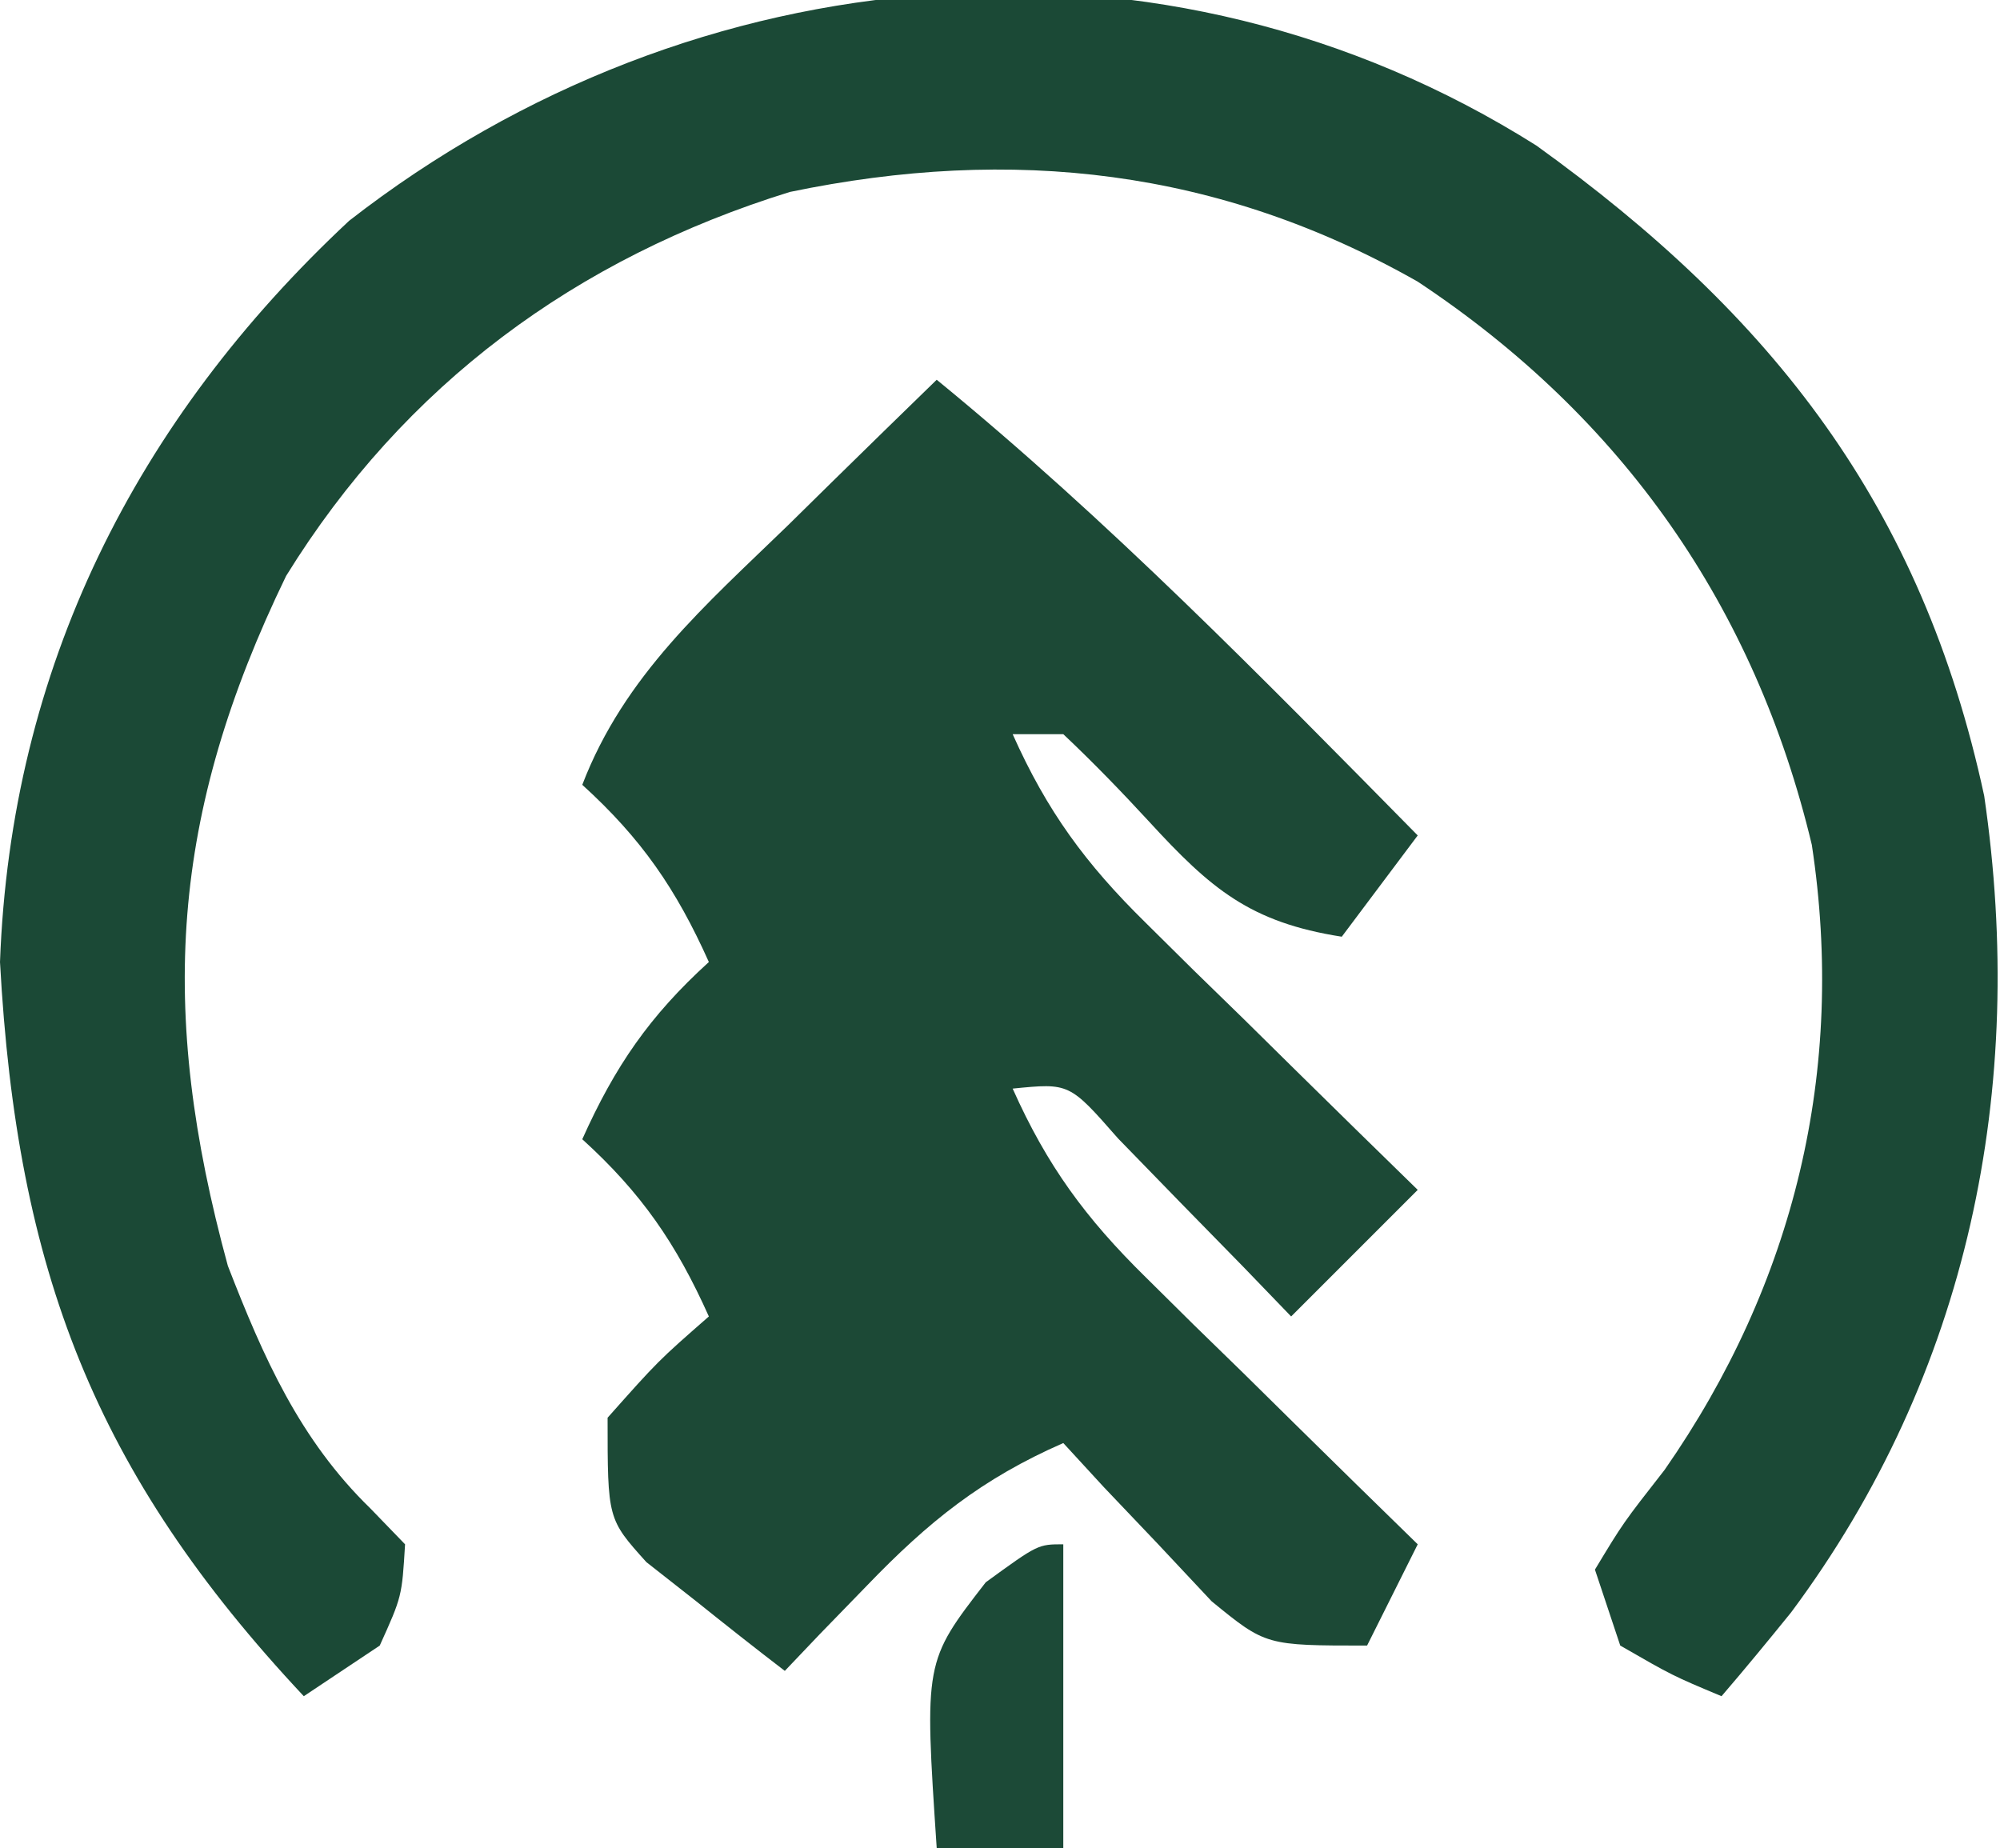 <?xml version="1.0" encoding="UTF-8"?>
<svg version="1.1" xmlns="http://www.w3.org/2000/svg" width="79" height="73">
<path d="M0 0 C9.349 6.727 15.221 14.239 17.688 25.688 C19.376 37.232 17.085 48.508 10.062 57.938 C9.159 59.053 8.248 60.162 7.312 61.25 C5.375 60.438 5.375 60.438 3.312 59.25 C2.982 58.26 2.652 57.27 2.312 56.25 C3.422 54.41 3.422 54.41 5.062 52.312 C10.193 44.946 12.232 36.526 10.879 27.621 C8.63 18.207 3.398 10.734 -4.688 5.375 C-12.53 0.922 -20.701 0.006 -29.488 1.832 C-37.926 4.446 -44.717 9.442 -49.387 17 C-53.964 26.444 -54.451 34.137 -51.688 44.25 C-50.285 47.862 -48.853 51.118 -46.051 53.84 C-45.601 54.305 -45.151 54.771 -44.688 55.25 C-44.812 57.312 -44.812 57.312 -45.688 59.25 C-47.172 60.24 -47.172 60.24 -48.688 61.25 C-56.943 52.444 -60.025 44.434 -60.688 32.25 C-60.261 20.653 -55.346 10.855 -46.895 2.969 C-33.27 -7.641 -14.697 -9.27 0 0 Z " fill="#1B4936" transform="translate(60.688,5.75)"/>
<path d="M0 0 C6.784 5.55 12.855 11.764 19 18 C18.01 19.32 17.02 20.64 16 22 C12.377 21.433 10.825 20.109 8.375 17.438 C7.287 16.257 6.168 15.102 5 14 C4.34 14 3.68 14 3 14 C4.358 17.043 5.885 19.123 8.258 21.453 C8.883 22.072 9.508 22.691 10.152 23.328 C10.803 23.962 11.454 24.597 12.125 25.25 C12.784 25.9 13.442 26.549 14.121 27.219 C15.743 28.817 17.369 30.411 19 32 C17.35 33.65 15.7 35.3 14 37 C13.374 36.35 12.747 35.701 12.102 35.031 C11.284 34.196 10.467 33.361 9.625 32.5 C8.813 31.665 8.001 30.829 7.164 29.969 C5.241 27.776 5.241 27.776 3 28 C4.358 31.043 5.885 33.123 8.258 35.453 C8.883 36.072 9.508 36.691 10.152 37.328 C10.803 37.962 11.454 38.597 12.125 39.25 C12.784 39.9 13.442 40.549 14.121 41.219 C15.743 42.817 17.369 44.411 19 46 C18.34 47.32 17.68 48.64 17 50 C13 50 13 50 10.859 48.25 C9.815 47.136 9.815 47.136 8.75 46 C8.044 45.258 7.337 44.515 6.609 43.75 C6.078 43.172 5.547 42.595 5 42 C1.785 43.408 -0.322 45.103 -2.75 47.625 C-3.364 48.257 -3.977 48.888 -4.609 49.539 C-5.068 50.021 -5.527 50.503 -6 51 C-7.178 50.098 -8.342 49.178 -9.5 48.25 C-10.475 47.484 -10.475 47.484 -11.469 46.703 C-13 45 -13 45 -13 41 C-11 38.75 -11 38.75 -9 37 C-10.293 34.116 -11.659 32.128 -14 30 C-12.707 27.116 -11.341 25.128 -9 23 C-10.293 20.116 -11.659 18.128 -14 16 C-12.341 11.675 -9.129 8.906 -5.875 5.75 C-5.312 5.196 -4.748 4.641 -4.168 4.07 C-2.783 2.709 -1.392 1.354 0 0 Z " fill="#1C4936" transform="translate(37,15)"/>
<path d="M0 0 C0 3.96 0 7.92 0 12 C-1.65 12 -3.3 12 -5 12 C-5.491 4.634 -5.491 4.634 -3.062 1.5 C-1 0 -1 0 0 0 Z " fill="#1C4A37" transform="translate(42,61)"/>
</svg>
